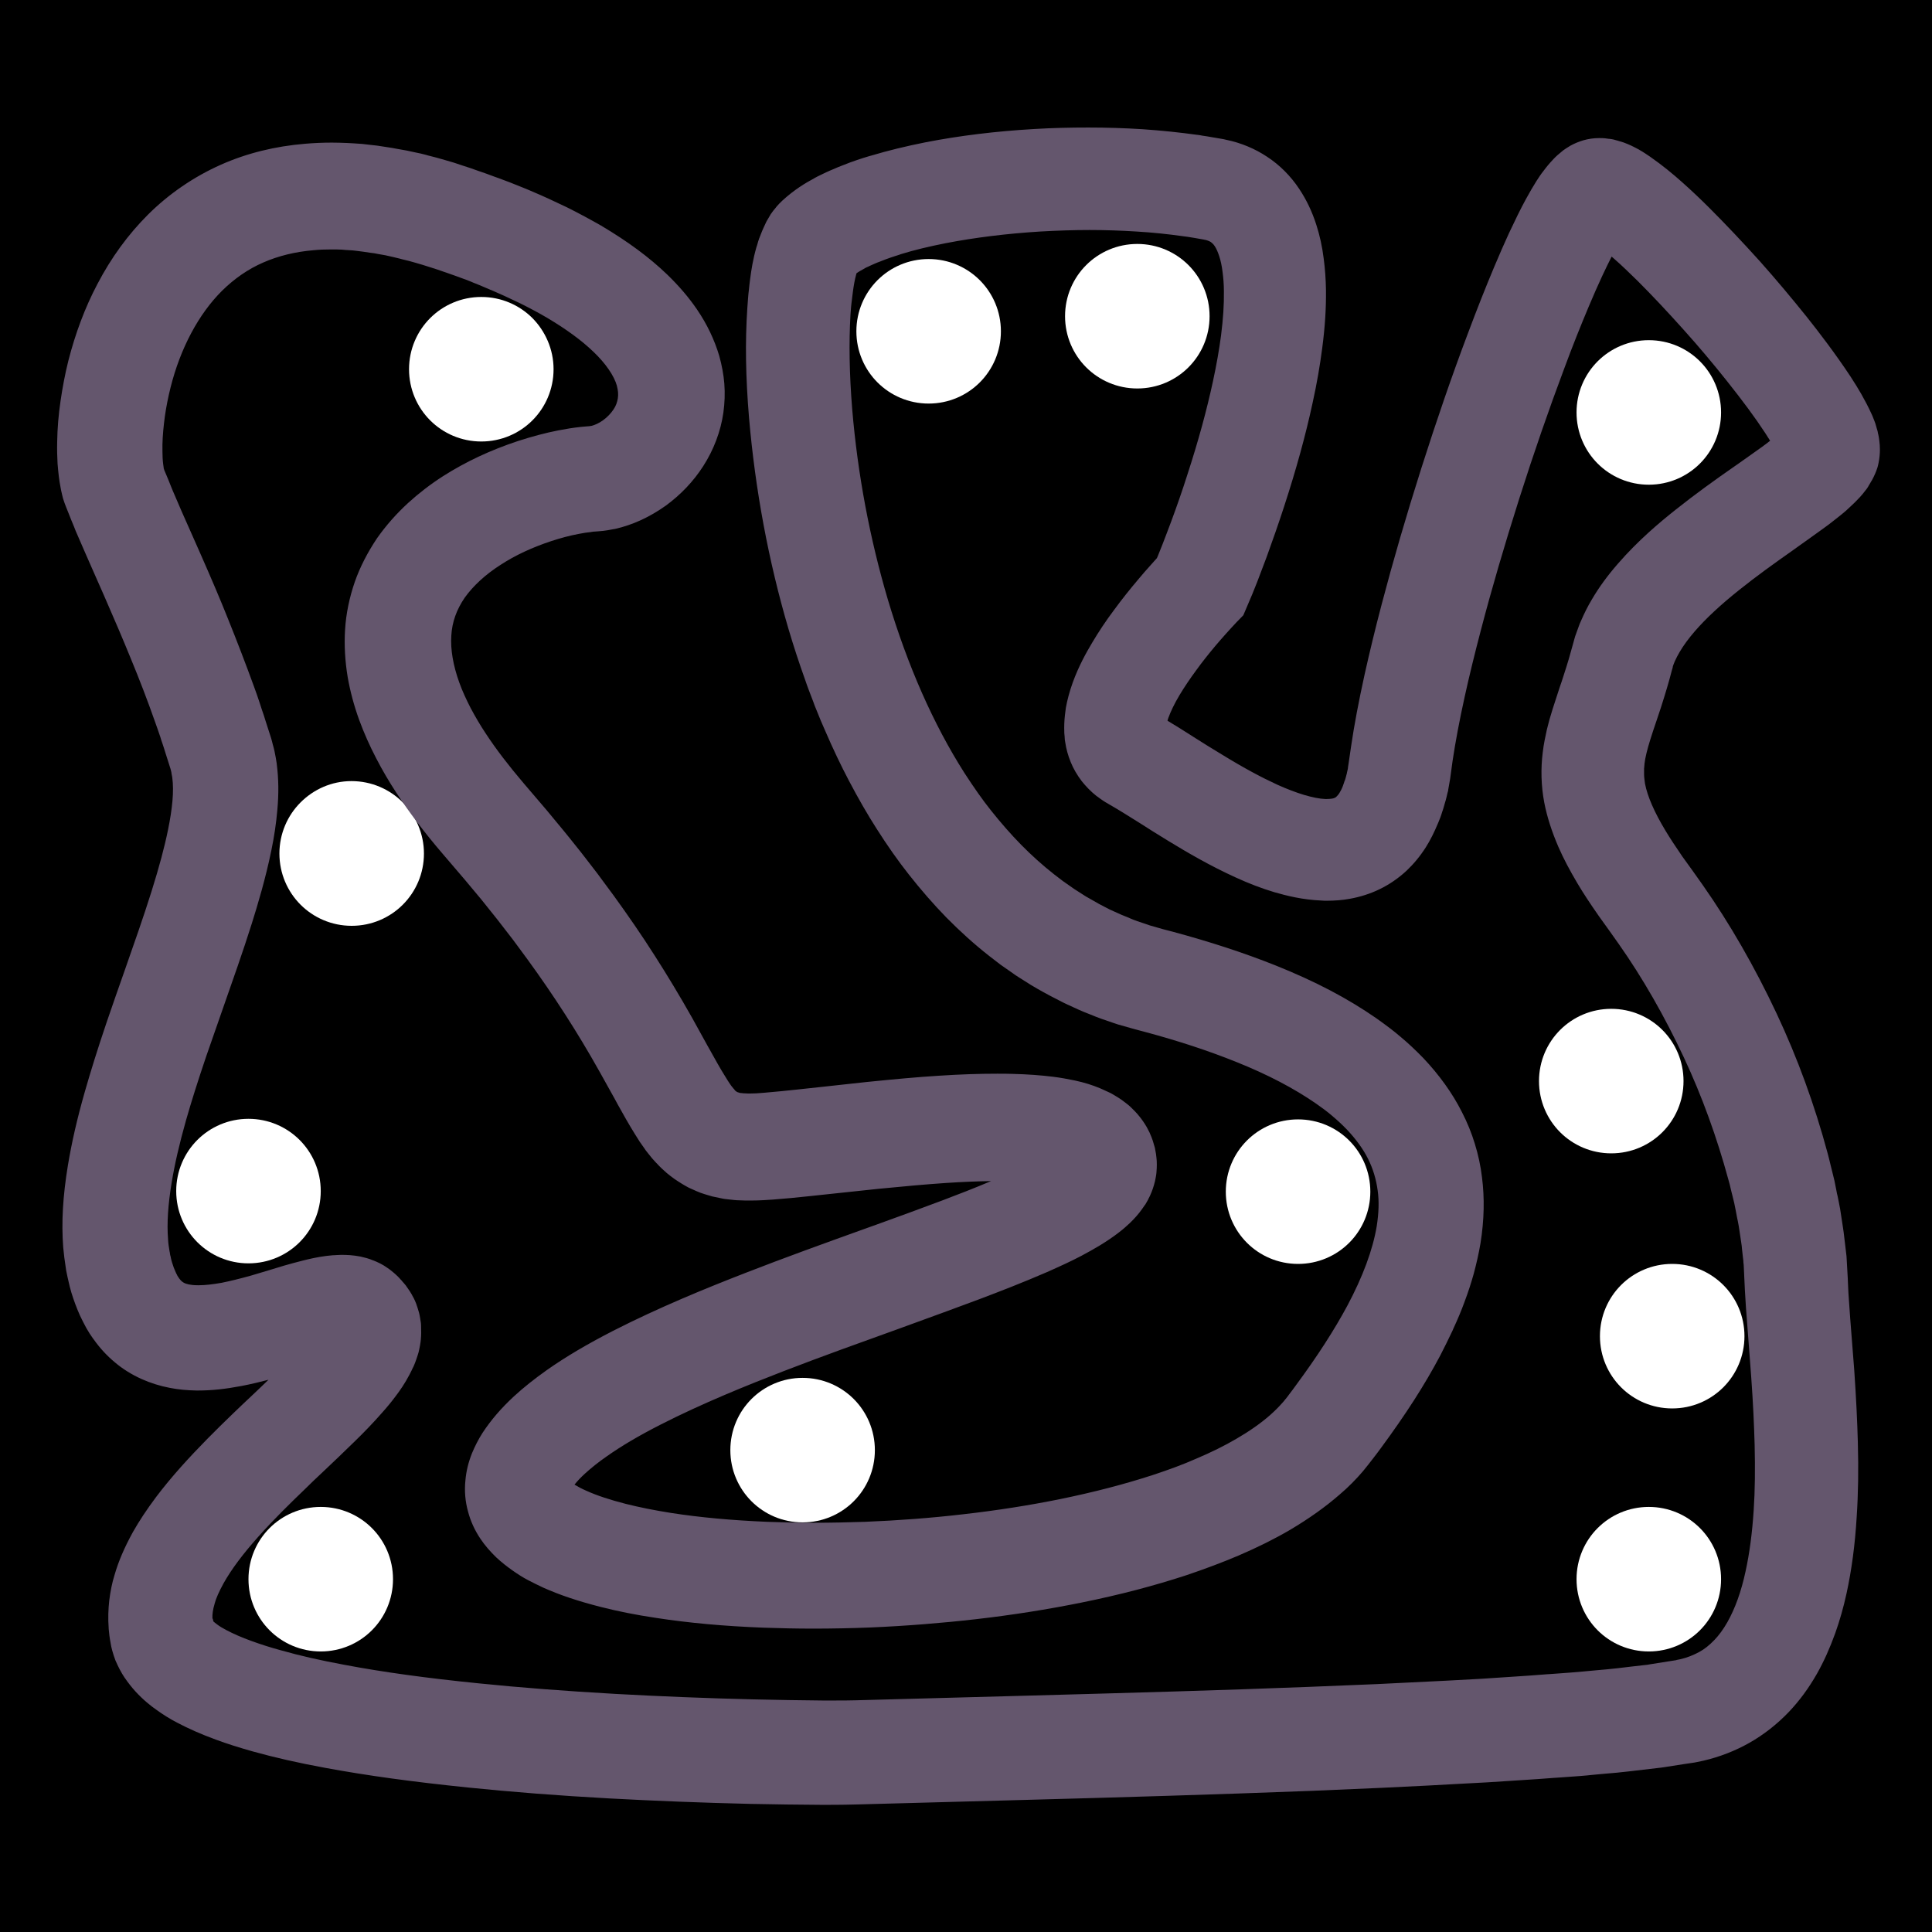 <?xml version="1.0" encoding="utf-8"?>
<!-- Generator: Adobe Illustrator 21.0.2, SVG Export Plug-In . SVG Version: 6.00 Build 0)  -->
<svg version="1.1" id="SCENE_6" xmlns="http://www.w3.org/2000/svg" xmlns:xlink="http://www.w3.org/1999/xlink" x="0px"
	y="0px" viewBox="0 0 1024 1024" style="enable-background:new 0 0 1024 1024;" xml:space="preserve">
	<style type="text/css">
		.st0 {
			fill: #FFFFFF;
		}

		.st2 {
			display: none;
		}

		.st1 {
			fill: #64566D;
		}
	</style>
	<rect id="BACKGROUND_grass" y="0" width="1024" height="1024" />
	<g id="OBSTACLES">
		<path class="st0" d="M293.4,195.7c0,10.6-4.3,20.2-11.2,27.1c-6.9,6.9-16.5,11.2-27.1,11.2s-20.2-4.3-27.1-11.2
		c-6.9-6.9-11.2-16.5-11.2-27.1s4.3-20.2,11.2-27.1c6.9-6.9,16.5-11.2,27.1-11.2s20.2,4.3,27.1,11.2
		C289,175.5,293.4,185.1,293.4,195.7z" />
		<path class="st0" d="M892.3,573c0,10.6-4.3,20.2-11.2,27.1c-6.9,6.9-16.5,11.2-27.1,11.2s-20.2-4.3-27.1-11.2
		c-6.9-6.9-11.2-16.5-11.2-27.1s4.3-20.2,11.2-27.1c6.9-6.9,16.5-11.2,27.1-11.2s20.2,4.3,27.1,11.2
		C888,552.8,892.3,562.4,892.3,573z" />
		<path class="st0" d="M170,631.3c0,10.6-4.3,20.2-11.2,27.1s-16.5,11.2-27.1,11.2s-20.2-4.3-27.1-11.2s-11.2-16.5-11.2-27.1
		s4.3-20.2,11.2-27.1c6.9-6.9,16.5-11.2,27.1-11.2s20.2,4.3,27.1,11.2S170,620.7,170,631.3z" />
		<path class="st0" d="M924.6,708.2c0,10.6-4.3,20.2-11.2,27.1c-6.9,6.9-16.5,11.2-27.1,11.2s-20.2-4.3-27.1-11.2
		c-6.9-6.9-11.2-16.5-11.2-27.1s4.3-20.2,11.2-27.1c6.9-6.9,16.5-11.2,27.1-11.2s20.2,4.3,27.1,11.2
		C920.3,688,924.6,697.6,924.6,708.2z" />
		<path class="st0" d="M463.7,768.6c0,10.6-4.3,20.2-11.2,27.1s-16.5,11.2-27.1,11.2s-20.2-4.3-27.1-11.2s-11.2-16.5-11.2-27.1
		s4.3-20.2,11.2-27.1s16.5-11.2,27.1-11.2s20.2,4.3,27.1,11.2S463.7,758,463.7,768.6z" />
		<path class="st0" d="M208.3,837c0,10.6-4.3,20.2-11.2,27.1s-16.5,11.2-27.1,11.2s-20.2-4.3-27.1-11.2s-11.2-16.5-11.2-27.1
		s4.3-20.2,11.2-27.1s16.5-11.2,27.1-11.2s20.2,4.3,27.1,11.2S208.3,826.4,208.3,837z" />
		<path class="st0" d="M912.2,837c0,10.6-4.3,20.2-11.2,27.1c-6.9,6.9-16.5,11.2-27.1,11.2s-20.2-4.3-27.1-11.2
		c-6.9-6.9-11.2-16.5-11.2-27.1s4.3-20.2,11.2-27.1c6.9-6.9,16.5-11.2,27.1-11.2s20.2,4.3,27.1,11.2
		C907.9,816.8,912.2,826.4,912.2,837z" />
		<path class="st0" d="M726.3,631.6c0,10.6-4.3,20.2-11.2,27.1s-16.5,11.2-27.1,11.2s-20.2-4.3-27.1-11.2s-11.2-16.5-11.2-27.1
		s4.3-20.2,11.2-27.1s16.5-11.2,27.1-11.2s20.2,4.3,27.1,11.2S726.3,621,726.3,631.6z" />
		<path class="st0" d="M912.2,218.6c0,10.6-4.3,20.2-11.2,27.1s-16.5,11.2-27.1,11.2s-20.2-4.3-27.1-11.2
		c-6.9-6.9-11.2-16.5-11.2-27.1s4.3-20.2,11.2-27.1s16.5-11.2,27.1-11.2s20.2,4.3,27.1,11.2S912.2,208,912.2,218.6z" />
		<path class="st0" d="M530.5,175.6c0,10.6-4.3,20.2-11.2,27.1c-6.9,6.9-16.5,11.2-27.1,11.2s-20.2-4.3-27.1-11.2
		s-11.2-16.5-11.2-27.1s4.3-20.2,11.2-27.1s16.5-11.2,27.1-11.2s20.2,4.3,27.1,11.2S530.5,165,530.5,175.6z" />
		<path class="st0"
			d="M641.1,167.6c0,10.6-4.3,20.2-11.2,27.1s-16.5,11.2-27.1,11.2s-20.2-4.3-27.1-11.2
		c-6.9-6.9-11.2-16.5-11.2-27.1s4.3-20.2,11.2-27.1c6.9-6.9,16.5-11.2,27.1-11.2s20.2,4.3,27.1,11.2S641.1,157,641.1,167.6z" />
		<path class="st0" d="M224.7,452.4c0,10.6-4.3,20.2-11.2,27.1s-16.5,11.2-27.1,11.2s-20.2-4.3-27.1-11.2s-11.2-16.5-11.2-27.1
		s4.3-20.2,11.2-27.1s16.4-11.3,27-11.3s20.2,4.3,27.1,11.2S224.7,441.8,224.7,452.4z" />
	</g>
	<g id="ROAD">
		<g>
			<path id="TRACK_asphalt" class="st1" d="M435.2,956.6c-11.8-0.1-24.1-0.2-37.5-0.5c-25.5-0.6-50.7-1.6-74.8-2.9c-27.1-1.5-51.6-3.4-75-5.8
		c-29.3-3-53.3-6.3-75.5-10.4c-14.7-2.7-26.9-5.5-38.4-8.7c-7.1-2-13.5-4-19.7-6.3c-7.9-2.9-14.4-5.8-20.5-9
		c-4-2.1-7.5-4.3-10.8-6.7c-2.9-2-7.1-5.3-11.3-9.9c-1.9-2.1-3.8-4.5-5.5-7l-0.1-0.1c-2-3-3.5-6-4.8-9l-0.1-0.2
		c-0.6-1.7-1.2-3.3-1.7-5.2c-0.4-1.6-0.7-2.7-0.8-3.6l-0.1-0.6c-0.5-2.5-0.8-5-1-7.4l0-0.3c-0.4-5.2-0.2-10.2,0.3-14.7
		c0.6-4.8,1.5-9.4,2.8-13.5c2.1-7.3,5.2-14.5,9.7-22.7c3.4-6,7.3-11.9,12.3-18.6c4-5.3,8.3-10.5,13.2-16c9.3-10.4,19-20,27.3-28
		c3.4-3.3,6.8-6.5,10.2-9.7c3.1-2.9,6-5.7,8.9-8.5c-4.2,1.1-9.1,2.3-14.3,3.3c-8.4,1.6-15.7,2.4-22.8,2.4c-0.4,0-0.8,0-1.2,0
		c-4.9-0.1-9.5-0.5-14-1.4c-5.3-1-10.3-2.6-15-4.7c-5.1-2.3-10-5.3-14.2-8.9c-4.1-3.4-7.8-7.4-11-11.9l-0.6-0.8
		c-0.5-0.7-1.1-1.6-1.7-2.5l-1.8-3l-0.1-0.2c-1.1-2.1-2.2-4.1-3.2-6.3c-1.8-4-3.3-8.1-4.6-12.3c-0.6-2.1-1.1-4-1.5-5.9
		c-0.4-1.6-0.7-3.2-1-4.6l-0.3-1.5l0-0.1c-0.7-4.5-1.2-8.3-1.5-11.8c-1-13.2-0.2-27.1,2.5-43.5c2-12,4.8-24.4,9-39.1
		c3.1-10.8,6.6-22.1,11.5-36.6c3.1-9.1,6.3-18.2,9.4-27c5.1-14.6,10-28.4,14.4-42.4c4.1-13.1,6.9-23.5,8.8-32.9
		c1.1-5.4,1.9-10.5,2.3-15.1c0.4-4.5,0.4-8.8-0.1-12.4l-0.1-0.6c-0.1-0.6-0.2-1.2-0.3-1.5l0-0.2l-0.1-0.6l-0.4-1.6l-2.7-8.5
		c-0.5-1.7-1.1-3.5-1.7-5.3c-0.4-1-0.7-2.1-1-3.1c-0.9-2.7-1.9-5.5-2.9-8.3c-3.9-11.1-8.2-22.3-12.8-33.4c-4-9.8-8.5-20.4-14.2-33.4
		c-1.6-3.7-3.3-7.4-4.9-11.1c-3.3-7.5-6.7-15.2-10.1-23.1l-0.9-2.3c-0.9-2.2-1.9-4.5-2.8-6.9l-1.4-3.5l-0.8-2.1
		c-0.3-0.9-0.6-1.7-0.8-2.4l-0.5-2l-0.2-0.9c-0.2-1-0.5-2-0.6-2.9c-0.8-4-1.2-7.9-1.6-12.7c-0.2-3.6-0.3-7.4-0.2-11.5
		c0.1-7.1,0.7-14.3,1.8-21.8c1-6.8,2.3-13.9,4.1-21.1c3.7-14.5,8.8-28.2,15.4-40.7c7.3-14,16.3-26.3,26.7-36.7
		c11.2-11.2,24.6-20.3,38.8-26.6c13.7-6.1,28.8-9.8,44.7-11.1c4.7-0.4,9.4-0.6,14.1-0.6c2.7,0,5.4,0.1,8,0.2
		c1.3,0.1,2.5,0.1,3.7,0.2l4.4,0.3l4.3,0.5c1.2,0.1,2.4,0.3,3.6,0.4l5.2,0.8c1.8,0.2,3.6,0.6,5.3,0.9l5.1,0.9l5.1,1.1
		c1.6,0.3,3.4,0.7,5.2,1.2l1,0.3c2.9,0.7,5.9,1.5,8.9,2.4l4.8,1.4l4.8,1.6c2.9,0.9,5.8,1.9,8.5,2.9l0.9,0.3c2.1,0.7,4.3,1.5,6.4,2.3
		c0.9,0.3,1.8,0.7,2.8,1c2.2,0.8,4.3,1.6,6.4,2.4c0.9,0.4,3,1.2,3,1.2c1,0.4,2,0.8,3,1.2c2,0.8,4,1.6,6,2.5
		c5.5,2.3,11.5,5.1,18.2,8.3c6.6,3.3,12.5,6.5,18.1,9.7c14.3,8.5,25.4,16.7,35,25.9c6.4,6.2,11.5,12.2,15.8,18.5
		c5.4,7.9,9.3,16.2,11.8,24.6c1.4,5,2.3,9.9,2.7,14.7c0.4,5.2,0.2,10.4-0.5,15.4c-1.4,9.9-5.1,19.7-10.7,28.4
		c-5.2,8.1-11.9,15.1-19.8,20.9c-8.6,6.1-17.4,10.2-27.1,12.4l-0.2,0c-2.1,0.4-5,1-8.3,1.2l-2.7,0.2l-0.1,0c-0.2,0-0.4,0-0.5,0.1
		c-0.2,0-0.5,0-0.7,0.1c-2,0.2-4.2,0.5-6.6,1c-4.8,0.9-9.6,2.2-14.5,3.8c-10,3.3-19.1,7.5-26.9,12.6c-8,5.1-14.5,11.1-19,17.4
		c-4.3,6.3-6.7,12.9-7.1,20.1c-0.5,7.4,1,15.9,4.2,24.8c1.6,4.5,3.7,9,6,13.5c2.5,4.7,5.2,9.3,8,13.5c5.5,8.4,12.1,17,20.1,26.4
		l12.3,14.4l9.1,11l3,3.7l6,7.5l5.8,7.5l3,3.9l2.8,3.8l5.7,7.7c7.6,10.5,15,21.2,21.8,31.9c6.6,10.3,13.3,21.4,19.9,33.1
		c2.7,4.9,5.4,9.8,8,14.5l1.3,2.3c2.9,5.2,5.6,10.1,8.2,14.2l1.3,2.1c0.1,0.2,0.2,0.4,0.4,0.6l0.1,0.2l1.3,1.9l0.4,0.5l0.8,1
		l0.1,0.1c0.2,0.2,0.4,0.4,0.6,0.7l0.1,0.2c0,0,0.4,0.4,0.6,0.5c0.1,0.1,0.2,0.1,0.3,0.2c0,0,0.1,0,0.1,0.1c0.1,0,0.1,0.1,0.2,0.1
		c0.2,0.1,0.3,0.1,0.5,0.2c0.2,0,0.5,0.1,0.7,0.2l0.3,0.1c0.4,0,0.8,0.1,1.2,0.1c0.4,0.1,0.7,0.1,0.9,0.1h0.2l2,0.1
		c0.1,0,0.2,0,0.3,0c0.3,0,0.6,0,0.9,0c0,0,0,0,0,0c1.8,0,4.2-0.1,7.3-0.4c5.8-0.5,12.1-1.1,17.5-1.7c4.6-0.5,9.3-1,13.9-1.5
		c7.5-0.8,15.2-1.7,22.9-2.5c15-1.5,26.7-2.6,37.9-3.3c12.1-0.8,22.1-1.1,31.4-1.1c2.7,0,5.4,0,8.1,0.1c7.9,0.2,14.7,0.7,21.3,1.5
		c4,0.5,7.9,1.2,11.7,2c5.1,1.1,9.2,2.4,13.3,4.1l1.8,0.8c0.5,0.2,1,0.5,1.5,0.7l0.9,0.4c0.5,0.2,1,0.5,1.5,0.7l1.9,1.1
		c1.4,0.8,2.8,1.7,4.1,2.6l0.1,0.1c0.7,0.5,1.4,1,2,1.5l0.5,0.4l0.4,0.3c0.5,0.4,1.1,0.9,1.8,1.6c1.3,1.3,2.8,2.7,4.3,4.6
		c1.3,1.6,2.6,3.4,4,5.8c0.6,1.1,1.1,2.2,1.6,3.1l0.1,0.3c0.6,1.3,1.1,2.6,1.5,3.8c0.4,1.3,0.7,2.4,1,3.4l0.1,0.3
		c0.2,1.1,0.4,2.2,0.6,3.3c0.2,1.4,0.3,2.6,0.4,3.8l0,0.5c0,0.8,0.1,1.8,0,3l0,0.2c-0.1,1.9-0.2,3.4-0.5,4.8c-0.2,1.4-0.6,2.9-1,4.3
		c-0.4,1.4-0.8,2.5-1.2,3.5l-0.2,0.5c-0.5,1.3-1,2.3-1.5,3.2l-0.1,0.3c-0.5,0.8-1,1.8-1.6,2.8l-0.2,0.2c-0.5,0.7-1,1.5-1.6,2.3
		c-1.8,2.5-3.9,4.9-6.3,7.2c-1.8,1.7-3.6,3.3-5.7,4.9c-3.2,2.5-6.5,4.7-10.4,7.1c-3,1.8-6.2,3.6-9.6,5.4c-5.5,2.9-11.4,5.6-18.4,8.7
		c-12.7,5.5-25.1,10.3-35.7,14.3c-11.7,4.4-23.3,8.6-35.1,12.9l-7.4,2.7c-20.3,7.3-41.2,14.8-61.4,22.6
		c-18.6,7.2-42.8,16.9-65.1,28.3c-11.4,5.8-20.7,11.3-28.5,16.8c-4.5,3.1-8.3,6.2-11.5,9.1c-2.2,2-4.1,4-5.6,5.9
		c1.8,1.1,3.9,2.2,6.2,3.2c5.7,2.6,12.8,4.9,21,7c7.2,1.8,15.1,3.4,24,4.8c15.4,2.4,32.1,3.9,50.8,4.7c8.1,0.3,16.5,0.5,24.9,0.5
		c8.8,0,18-0.2,27.1-0.5c17.4-0.7,34.9-2,52-4c17.7-2,34.9-4.7,51.2-8c18.1-3.7,34.2-7.9,49.3-12.8c8.5-2.8,16.1-5.6,23.1-8.7
		c7.8-3.3,14.9-6.8,21.2-10.5c6.9-4,12.9-8.2,17.8-12.5c2.5-2.2,4.8-4.5,6.8-6.8l0.1-0.1c0.4-0.5,0.9-1,1.3-1.6l0.2-0.2
		c0.3-0.4,0.7-0.9,1.1-1.4l0.5-0.7c1.3-1.7,2.6-3.4,3.8-5.1c11.3-15.3,20.2-29.1,27.2-42.1c8.2-15.4,13.5-29.6,15.6-42.2
		c1.1-7.1,1.3-13.3,0.5-18.9c-0.8-6-2.5-11.6-5.1-16.8c-2.6-5.2-6.4-10.4-11.1-15.4c-2.6-2.7-5.1-5-7.6-7.1l-0.1-0.1
		c-2.9-2.5-6.2-4.9-8.8-6.7c-11.6-8-25.4-15.3-42.4-22.1c-14.7-5.9-30.5-11.1-48.4-15.9l-4.9-1.3l-1.8-0.5l-7.4-2.1l-2.7-0.9
		c-3.9-1.3-8-2.7-12-4.4c-4.3-1.6-8.3-3.5-12.2-5.3l-2.1-1l-6.8-3.5c-1.3-0.7-2.6-1.4-3.7-2l-3.2-1.8l-3.4-2l-6.5-4.1l-1.7-1.1
		l-1.7-1.2l-6.3-4.4l-6.1-4.7c-7.9-6.2-15.5-13.1-22.7-20.4c-6.9-7.1-13.5-14.7-19.8-22.7c-5.6-7.1-11.2-15-17.1-24.3
		c-4.8-7.5-9.6-15.8-14.7-25.5c-4.3-8.2-8.4-16.8-12.5-26.3c-1.6-3.5-3.1-7.2-4.5-10.7l-1.1-2.7l-0.8-2.2c-1.4-3.7-2.9-7.4-4.2-11.3
		c-3.3-9.2-6.3-18.4-8.9-27.2c-10.6-36-17.6-73.7-20.9-111.9c-1.8-21.7-2.1-40.2-0.9-58.1c0.1-1.8,0.3-3.6,0.4-5.4
		c0.1-0.7,0.2-2.3,0.2-2.3l0.2-1.7c0.2-2,0.4-4,0.7-6.1c0.6-4.7,1.5-10.4,3.3-16.7l0.4-1.2c0.3-1.2,0.7-2.4,1.1-3.6l0.1-0.2l0.9-2.3
		l0.6-1.5l0.8-1.8c0.4-0.9,0.8-1.8,1.3-2.8l0.1-0.2l0.1-0.2c0.7-1.1,1.3-2.3,2-3.4l0.1-0.2c0.2-0.3,0.3-0.5,0.6-0.8l0.1-0.2l0.9-1.2
		c0.6-0.7,1.2-1.4,1.7-2.1c1.1-1.3,1.8-1.9,2.5-2.6c0.1-0.1,0.2-0.2,0.3-0.3l0.1-0.1c6.3-5.8,12.3-9.4,16.8-11.8l0.5-0.3
		c0.5-0.3,1-0.5,1.5-0.8l3.1-1.5c0.9-0.4,1.8-0.9,2.8-1.3l0.2-0.1c0.6-0.3,1.3-0.5,1.9-0.8c1.8-0.8,3.7-1.6,5.6-2.3l3.6-1.4l3.7-1.3
		c2.1-0.7,4.2-1.4,6.3-2l1.1-0.3c9-2.7,18.5-5,29-7.1c18.1-3.5,36.8-5.8,57.3-7c9.8-0.6,19.5-0.8,28.8-0.8c9.8,0,19.4,0.3,28.8,0.9
		c10.2,0.7,19.7,1.7,29.1,3l0.1,0c0.8,0.1,1.6,0.2,2.4,0.4c1.6,0.2,3.3,0.5,5,0.8l5.3,0.9l1.1,0.2l1.3,0.3c7.9,1.6,15.4,4.8,21.7,9
		c6.6,4.3,12.5,10.2,17,17c3.8,5.7,6.8,11.9,9.1,19.1c1.8,5.6,3.1,11.4,3.9,17.9c0.7,5.3,1.1,10.8,1.2,16.7c0.1,9.6-0.5,19.4-2,30.8
		c-1.2,9.2-2.8,18.6-5.1,29c-3.7,17.1-8.6,35-15.1,54.9c-2.9,8.9-6,17.8-9.2,26.6c-1.7,4.5-3.4,9-5,13.2l-2.6,6.5l-1.4,3.3l-3.4,8
		l-3.6,3.7l-1.3,1.4l-1.4,1.5l-2.9,3.2c-1.9,2.1-3.7,4.2-5.5,6.3c-3.7,4.4-7.2,8.8-10.3,13.1c-3.4,4.6-6.4,9.1-8.8,13.1
		c-2.7,4.5-4.7,8.7-5.9,12c-0.2,0.6-0.4,1.1-0.5,1.6c4,2.4,7.7,4.7,11.3,7l2.5,1.6c5.2,3.3,10,6.3,15,9.3
		c11.9,7.3,21.1,12.2,29.6,16.1c4.9,2.2,9.6,4,13.9,5.3c4.4,1.3,8.3,2.1,11.3,2.2c0.3,0,0.6,0,0.9,0c1,0,1.9-0.1,2.7-0.2
		c0.7-0.1,1.2-0.3,1.6-0.5c0.3-0.1,0.5-0.3,0.9-0.7c0.3-0.3,0.9-0.9,1.5-1.9c0.5-0.8,1.2-2.1,1.8-3.7l0.2-0.6
		c0.2-0.7,0.5-1.2,0.6-1.8l0.1-0.2l0.1-0.2c0.2-0.5,0.4-1.3,0.6-2l0.2-0.8c0.2-0.6,0.3-1.1,0.4-1.7c0.1-0.4,0.2-0.9,0.3-1.3
		c0.1-0.5,0.2-0.9,0.2-1.4c0.1-0.6,0.2-1.3,0.3-1.9l1.3-8.9c1.7-11.6,4-23.7,7.2-38.3c2.6-11.6,5.5-23.7,9-37
		c6.1-23.2,13-46.9,21.1-72.4c8.1-25.4,16.1-48.7,24.6-71.2c4.9-13.1,9.5-24.7,14-35.4c2.7-6.5,5.3-12.3,7.8-17.8
		c3.3-7,6.1-12.8,9-18.1c2-3.7,3.8-6.7,5.6-9.6c1.3-2,2.4-3.7,3.7-5.3c1.4-1.9,3.1-4,5.4-6.4c1.1-1.2,2.7-2.6,4.8-4.3l0.1-0.1
		c1-0.7,2.3-1.6,4-2.6c2.2-1.2,4.4-2.1,6.7-2.8c2.8-0.8,5.6-1.2,8.4-1.2l0.6,0c2.1,0,3.5,0.2,4.7,0.4l0.3,0c1.7,0.2,2.8,0.5,3.7,0.8
		l0.4,0.1c1.4,0.4,2.4,0.7,3.3,1c1.7,0.6,3,1.2,4.1,1.7l0.6,0.3c0.5,0.2,1,0.5,1.4,0.7l0.4,0.2c0.7,0.4,1.4,0.7,1.9,1l0.1,0.1
		c0.9,0.5,1.9,1.1,2.8,1.7c1.1,0.7,2,1.3,2.7,1.8c6.9,4.8,12.5,9.5,17.1,13.6c4.6,4.1,9.4,8.6,14.5,13.7
		c8.5,8.5,17.2,17.7,26.6,28.1c8.9,10,17,19.7,24.8,29.4c6.6,8.3,15.2,19.5,23.4,31.9c2.2,3.4,4,6.3,5.6,9.1
		c1.8,3.2,3.7,6.7,5.6,10.9l0.4,0.9c0.3,0.8,0.7,1.7,1.1,2.8l0.1,0.3c0.2,0.5,0.4,1,0.5,1.5l0.6,2.1c0.3,0.8,0.5,1.7,0.6,2.5
		l0.1,0.3c0.2,1,0.5,2.3,0.6,3.6c0.2,1.5,0.3,3,0.3,4.7c0,2-0.2,4.5-0.7,6.9c-0.4,2.1-0.8,3.2-1.3,4.5c-0.1,0.2-0.2,0.5-0.3,0.7
		l-0.1,0.3l-0.1,0.2c-0.4,0.9-1,2.3-1.8,3.7l-0.1,0.1c-0.5,0.8-1.1,1.9-1.7,2.9l-0.1,0.2c-0.4,0.7-0.9,1.4-1.5,2.1
		c-2,2.7-3.9,4.6-5.6,6.3c-1.5,1.5-3,2.8-4.8,4.5c-1.5,1.3-3,2.5-4.4,3.6c-3.1,2.5-6,4.7-8.3,6.3c-4.4,3.2-8.8,6.3-13,9.3l-2.5,1.8
		c-9.4,6.6-19.3,13.7-28.4,21c-9.9,7.9-17.6,15.1-23.4,21.8c-3.3,3.8-6,7.5-8,10.9c-1,1.7-1.9,3.4-2.6,5l-0.1,0.2
		c-0.1,0.3-0.2,0.6-0.3,0.8l-0.1,0.2c-0.1,0.3-0.2,0.5-0.3,0.8l-0.2,0.6c0,0.1-0.1,0.3-0.1,0.4l0,0.2c-0.1,0.2-0.1,0.4-0.2,0.7
		c-0.1,0.2-0.1,0.5-0.3,1c-1.5,5.9-3.4,12.2-5.7,19.4c-0.8,2.4-1.6,4.8-2.4,7.2c-1.2,3.5-2.3,6.8-3.3,10c-0.8,2.6-1.5,5-2,7.1
		c-0.5,2-0.9,4.1-1.1,5.9l0,0.2l0,0.2c0,0.2-0.1,0.5-0.1,0.8c0,0.4,0,0.7-0.1,1c0,0.2,0,0.3,0,0.4c0,0.4,0,0.7,0,1.1
		c0,0.5,0,1,0,1.2l0,0.3l0,0.3c0,1.5,0.3,3.2,0.5,4.9c1.3,6.7,4.9,15,10.8,24.8c2.4,4,5.3,8.4,9,13.8l5.2,7.2l5.6,7.9
		c14.3,20.4,27.5,43.3,39.2,68.2c11,23.4,20.1,48.3,27,74c0.6,2.2,1.1,4.3,1.6,6.4c0.3,1.1,0.5,2.1,0.8,3.2l1.2,4.9l1,5
		c0.2,1.2,0.4,2.2,0.7,3.3c0.4,2.1,0.9,4.3,1.3,6.6l1.5,9.8c0.3,1.8,0.5,3.6,0.7,5.3l0.6,5c0.1,0.6,0.1,1.2,0.2,1.7
		c0.1,1.1,0.3,2.3,0.4,3.4l0.4,7.1c0.2,2.8,0.3,5.6,0.4,7.9c0.1,3,0.3,6,0.5,8.6c0.4,6.2,0.9,12.6,1.4,18.9
		c0.5,5.9,0.9,11.9,1.4,17.9c1,14.7,1.6,26.8,1.9,38.2c0.4,14.4,0.2,27.3-0.6,39.3c-0.9,15.1-2.7,28.4-5.4,40.8
		c-1.6,7.3-3.6,14.4-6,21.1c-2.9,8-6,14.9-9.6,21.3c-4.5,7.9-9.4,14.5-14.9,20.3c-6.4,6.7-13.5,12.2-20.9,16.4
		c-7.6,4.3-15.8,7.5-24.4,9.5l-3.3,0.7c-1,0.2-1.9,0.4-2.9,0.5l-4.7,0.7l-9.6,1.5c-1.4,0.2-2.6,0.4-3.8,0.5l-15.4,1.8
		c-4.2,0.5-8.4,0.9-12.4,1.2c-2.2,0.2-4.4,0.4-6.5,0.6c-4.4,0.5-8.9,0.8-13.2,1.1c-1.9,0.1-3.8,0.3-5.6,0.4l-1.6,0.1
		c-5.6,0.4-11.5,0.9-17.2,1.2l-18.6,1.2l-18.7,1c-8.3,0.5-16.8,0.9-25,1.3c-4.1,0.2-8.1,0.4-12.2,0.6l-37.1,1.6
		c-51.8,2-103.7,3.5-148.2,4.7l-73.9,2l-18.5,0.5c-4.4,0.1-8.5,0.2-11.9,0.2C441.2,956.6,435.2,956.6,435.2,956.6z M113.1,859.4
		c0.4,0.4,1.1,0.9,2,1.6c1.3,1,3,2,4.9,3c3.6,1.9,8.1,3.9,13.4,5.8c4.7,1.7,9.9,3.4,15.5,4.9c9.8,2.8,20.8,5.3,33.7,7.7
		c20.7,3.9,43.3,7,71,9.8c22.5,2.3,46.2,4.1,72.5,5.6c23.5,1.3,48.1,2.3,73,2.9c13.1,0.3,25,0.5,36.5,0.6l2.8,0c1.6,0,3.2,0,4.9,0
		c2.8,0,6.4,0,9.9-0.1l18.5-0.5l74-2c55.1-1.5,101.2-2.8,147.5-4.6l36.8-1.5c4-0.2,8-0.4,12.1-0.6c8.1-0.4,16.4-0.8,24.5-1.2l18.4-1
		l18.2-1.2c5.5-0.3,11.1-0.8,16.6-1.2l1.6-0.1c1.8-0.1,3.7-0.3,5.6-0.4c4.1-0.3,8.3-0.6,12.4-1c2.2-0.2,4.4-0.4,6.5-0.6
		c3.8-0.3,7.7-0.7,11.4-1.1c0,0,14.1-1.7,14.6-1.7c1-0.1,1.9-0.2,2.7-0.4l13.3-2.1c0.4,0,0.6-0.1,0.8-0.2l2-0.4
		c3.5-0.8,6.7-2.1,9.9-3.8c2.8-1.5,5.4-3.6,8.1-6.4c2.3-2.4,4.7-5.6,6.9-9.5c4-7.1,7.3-16.1,9.6-26.9c2.1-9.6,3.5-20.2,4.3-32.4
		c0.7-10.5,0.8-21.8,0.5-34.6c-0.3-10.5-0.8-21.9-1.8-35.7c-0.4-5.7-0.9-11.6-1.3-17.3c-0.5-6.4-1-13-1.5-19.7
		c-0.2-3.1-0.4-6.4-0.6-9.8l0-0.1c-0.1-2.4-0.2-4.3-0.3-6.4c0-0.8-0.1-1.5-0.1-2.3l-0.2-4.1c-0.1-0.8-0.2-1.6-0.2-2.3
		c-0.1-0.5-0.1-1.1-0.2-1.6l-0.5-4.5c-0.1-1.2-0.2-2.3-0.4-3.4l-1.3-8.6c-0.3-1.7-0.6-3.3-1-5.1c-0.2-1.1-0.4-2.1-0.6-3.2l-0.8-4
		l-1-4.1c-0.3-1-0.5-2.1-0.8-3.2c-0.4-1.8-0.8-3.5-1.3-5.1c-6.1-22.5-14-44.3-23.6-64.8c-10.3-22-21.9-42.2-34.4-60l-5.1-7.2
		l-5.6-7.8c-4.6-6.6-8.1-11.9-11.2-17.1c-4.2-7.1-7.5-13.3-10.2-19.5c-3.5-8.1-6-15.8-7.5-23.5c-1.7-8.9-1.9-18.1-0.8-26.7
		c0.5-4.4,1.4-8.4,2.2-12.1c0.8-3.4,1.8-6.9,3-10.7c1.3-4,2.5-7.7,3.7-11.4c0.8-2.2,1.5-4.4,2.2-6.6c2-6.1,3.5-11.2,4.8-16.1
		l0.8-2.9c0.3-1.1,0.6-2.2,1-3.1l0.1-0.3c0.4-1.2,0.8-2.3,1.2-3.3c0.4-1.1,0.8-2.2,1.3-3.2c1.6-3.7,3.5-7.6,5.8-11.4
		c3.7-6.3,8.2-12.5,13.8-18.9c10.6-12.2,21.9-21.7,30.6-28.6c10.3-8.2,20.6-15.6,31.1-22.9l2.3-1.6c4.3-3.1,8.4-5.9,12.4-8.8
		c1.6-1.2,3-2.2,4.2-3.2c-0.8-1.3-1.7-2.7-2.6-4.1c-5.3-8.1-11.8-16.9-20.4-27.7c-7-8.8-14.7-18-22.9-27.1
		c-8.6-9.6-16.5-18-24.2-25.7c-4.5-4.4-8.5-8.3-12.4-11.7c-0.5-0.4-1-0.9-1.5-1.3c-1.6,3.1-3.2,6.5-5,10.3
		c-2.3,4.9-4.6,10.2-7.1,16.1c-4.2,10-8.6,20.9-13.2,33.4c-8,21.3-16,44.4-23.7,68.6c-7.8,24.6-14.5,47.4-20.3,69.6
		c-3.3,12.6-6.1,24-8.5,34.9c-2.9,13.1-5,24.4-6.5,34.4l-1.3,9.5c-0.2,1.3-0.5,2.7-0.7,4l-0.3,1.7l0,0.2c-0.1,0.5-0.2,1.1-0.4,1.6
		c-0.3,1.3-0.6,2.7-1,4.1l-0.2,0.6c-0.5,1.7-0.9,3.4-1.6,5.3c-0.6,2.1-1.4,4.1-2.2,6l-0.1,0.2c-2,4.8-4,8.8-6.4,12.6
		c-3,4.7-6.4,8.8-10.2,12.4c-4.2,3.9-9.1,7.3-14.3,9.8c-4.9,2.4-10.3,4.1-15.9,5.1c-3.8,0.7-7.9,1-12,1c-1,0-2,0-2.9-0.1
		c-10.1-0.4-18.6-2.6-24.9-4.4c-6.7-2-13.5-4.6-20.7-7.9c-13.4-6.1-25.4-13.1-35.4-19.2c-5.3-3.2-10.5-6.5-15.5-9.7l-1.6-1
		c-4.8-3-9.4-5.9-13.6-8.3l-1.2-0.7l-1.7-1c-0.7-0.4-1.5-1-2.4-1.6l-1.9-1.4l-0.2-0.1c-3.3-2.6-5.7-5.2-7.9-7.9
		c-2.5-3.3-4.5-6.7-5.9-10.2c-1.4-3.4-2.4-7-2.9-10.5c-0.2-0.9-0.3-1.8-0.3-2.7l0-0.1c-0.1-0.7-0.1-1.5-0.2-2.2l0-0.6
		c0-1.3-0.1-2.7,0-4.2c0.1-3.1,0.5-5.9,0.8-8.2l0-0.1c0.8-4.4,2-8.9,3.7-13.6c3.2-8.8,7.2-15.9,10.3-21.1
		c3.4-5.7,7.2-11.5,11.8-17.6c3.9-5.3,8.1-10.6,12.6-15.9c2.1-2.5,4.3-5.1,6.6-7.6l3.3-3.7l0.6-1.4l2.4-6c1.5-3.8,3-7.9,4.6-12.1
		c3-8.1,5.9-16.4,8.5-24.6c5.9-18.1,10.3-34.3,13.6-49.6c1.9-8.8,3.3-16.8,4.3-24.4c1.1-8.7,1.6-16.3,1.5-23.2
		c0-3.8-0.3-7.2-0.7-10.3c-0.4-3.3-1-6.1-1.8-8.5c-0.7-2.1-1.5-4-2.4-5.3c-0.8-1.2-1.5-1.7-2-2.1c-0.8-0.5-1.8-0.9-3.1-1.2l-0.2,0
		l-0.3-0.1l-5.1-0.9c-1.2-0.2-2.5-0.4-3.7-0.6c-0.8-0.1-1.6-0.2-2.3-0.3c-7.8-1.1-16.2-2-24.8-2.5c-8-0.5-16.3-0.8-24.8-0.8
		c-8.4,0-17.2,0.3-26.1,0.8c-17.8,1.1-34.7,3.2-50.2,6.2c-8.6,1.7-16.6,3.6-23.7,5.8l-1.1,0.4c-1.5,0.5-2.9,0.9-4.3,1.4l-2.8,1
		l-2.8,1.1c-1,0.3-2,0.8-3,1.2c-0.6,0.3-1.2,0.5-1.8,0.8c-0.4,0.2-0.8,0.4-1.1,0.5c-0.4,0.2-0.7,0.4-1.1,0.5l-1,0.5
		c-0.1,0.1-1,0.6-1,0.6c-1.4,0.7-2.6,1.5-3.5,2.1l-0.2,0.7c-0.7,2.5-1.3,5.7-1.8,9.6l0,0.1c-0.2,1.2-0.3,2.6-0.5,4
		c-0.1,0.5-0.1,1.1-0.2,1.6c-0.1,0.6-0.1,1.3-0.2,1.9c-0.1,1.4-0.2,2.6-0.3,3.9c-0.9,15.1-0.6,31.6,0.9,50.3
		c2.9,34.5,9.3,68.4,18.9,100.9c10.5,35.1,24.1,66,40.6,91.9c5,7.7,9.6,14.3,14.1,19.9c5.1,6.4,10.4,12.5,15.9,18.1
		c5.5,5.6,11.4,10.9,17.5,15.7l4.7,3.6l6,4.2l6.1,3.9l5.1,2.9c0.9,0.5,1.5,0.9,2.1,1.2l5.4,2.8c0.7,0.3,1.5,0.7,2.2,1
		c2.8,1.3,5.5,2.5,8.2,3.5l0.2,0.1l0.2,0.1c2.5,1.1,5.2,2,8,2.9c0.9,0.3,1.8,0.6,2.6,0.9l7,2l5,1.3c20,5.4,37.8,11.2,54.6,17.9
		c21.2,8.5,38.1,17.4,53.4,28c5.2,3.7,9.2,6.7,12.8,9.8c4,3.3,8.1,7.2,12.1,11.3c8.5,9,15.4,18.6,20.4,28.5
		c2.9,5.6,5.2,11.3,6.9,16.9c1.8,5.8,3.1,11.8,3.8,17.8c1.4,10.8,1.2,22.6-0.8,35c-0.9,5.3-2.1,10.6-3.6,16.2
		c-1.3,4.6-2.8,9.4-5,15.2c-1.6,4.4-3.5,8.9-6,14.3l0,0.1c-2.6,5.5-4.7,9.7-6.7,13.6c-8.3,15.7-18.3,31.2-31.4,49
		c-1.4,1.9-2.8,3.8-4.3,5.7c-1.6,2.1-3.5,4.5-5.3,6.7c-3.6,4.2-7.7,8.4-12.3,12.3c-7.7,6.7-16.3,12.8-26.4,18.8
		c-8.4,4.9-17.3,9.3-27.3,13.6c-8.5,3.6-17.5,7-27.6,10.4c-17.1,5.6-35.3,10.4-55.6,14.5c-17.8,3.6-36.6,6.6-55.9,8.8
		c-18.4,2.1-37.3,3.6-56.1,4.4c-10.2,0.4-20.3,0.6-30.2,0.6c-8.8,0-17.7-0.2-26.3-0.5c-20.9-0.8-39.6-2.5-57.1-5.2
		c-10.7-1.6-20.2-3.5-29.2-5.8c-11.8-3-21.4-6.2-30.4-10.2c-3-1.4-5.6-2.7-8.1-4c-2.7-1.4-5.5-3.2-8.2-5.1c-3-2.1-5.9-4.4-8.6-6.9
		c-3.3-3.2-6.1-6.4-8.5-10c-3-4.5-5.2-9.3-6.5-14.3c-1.5-5.3-2-11.1-1.4-16.6c0.4-4.8,1.6-9.7,3.5-14.4c1.5-3.6,3.3-7.2,5.6-10.8
		c4.5-6.8,9.7-12.9,16.6-19.3c5.1-4.7,10.8-9.2,17.4-13.9c10.1-7.1,21.3-13.7,35.1-20.8c24.5-12.5,49.3-22.6,70.4-30.8
		c20.8-8.1,41.9-15.7,62.2-23l7.8-2.8c11.1-4,22.9-8.3,34.3-12.6c7.4-2.8,16.5-6.3,25.7-10.2c-7.1,0.1-14.9,0.4-23.9,1
		c-10.3,0.7-21.7,1.7-35.8,3.1c-7.5,0.8-15.1,1.6-22.6,2.4c-4.7,0.5-9.4,1-14.1,1.5c-6.4,0.7-12.7,1.3-19.3,1.8
		c-3.2,0.2-6.9,0.5-11.2,0.5c-0.3,0-0.6,0-0.8,0c-0.4,0-0.8,0-1.2,0c-0.4,0-0.9,0-1.4,0l-2.8-0.1c-2.1,0-4.1-0.3-6.1-0.5l-0.8-0.1
		c-1.4-0.1-2.7-0.4-4.1-0.7l-3.8-0.8l-0.3-0.1c-1.3-0.4-2.5-0.7-3.7-1.1l-2.1-0.7l-2.2-0.9c-1.2-0.5-2.5-1.1-3.8-1.7l-0.2-0.1
		l-0.2-0.1c-1.2-0.6-2.3-1.3-3.5-2c-1.5-0.9-2.8-1.8-4-2.6l-0.8-0.6c-0.8-0.6-1.8-1.3-2.7-2.1l-0.4-0.3c-1.7-1.5-3.7-3.3-5.4-5.2
		l-0.5-0.5c-0.6-0.7-1.3-1.4-1.9-2.1l-2.1-2.6l-1.1-1.4c-0.3-0.3-0.5-0.7-0.7-1l-1.9-2.7c-0.6-0.8-1-1.4-1.4-2.1l-1.9-3
		c-3.5-5.6-6.3-10.7-9.1-15.7l-1.9-3.5c-2.7-4.9-5.2-9.4-7.8-14c-6.1-10.9-12.1-20.8-18.2-30.3c-6.3-9.8-13-19.6-20-29.2l-5.3-7.2
		l-2.6-3.5l-8.2-10.6l-8.4-10.5l-8.6-10.3l-11.8-13.8c-9.7-11.3-17.7-21.9-24.6-32.4c-3.8-5.8-7.4-11.9-10.7-18.3
		c-3.5-6.7-6.5-13.5-9-20.3c-2.8-7.7-4.8-15.3-6.1-22.7c-1.4-8.4-1.9-16.9-1.4-25c0.5-8.6,2.3-17.2,5.2-25.6
		c2.7-7.7,6.7-15.5,11.8-23.1c4.8-6.8,10.3-13,16.4-18.6c5.6-5.1,11.8-9.9,18.5-14.2c12.1-7.7,25.1-13.8,39.9-18.7
		c7.2-2.3,14.1-4.2,21.3-5.6c4.1-0.8,7.9-1.4,11.6-1.8l1-0.1c0.8-0.1,1.5-0.1,2.3-0.2l1.3-0.1l0.7-0.1c0.2,0,0.4-0.1,0.6-0.1l0.1,0
		c1.5-0.4,3.8-1.3,6.1-3c2.2-1.6,4.1-3.6,5.5-5.7c1.3-1.9,2-4,2.3-6c0.3-2.1,0.1-4.1-0.5-6.4l0-0.1c-1.5-5.4-6.1-12-12.4-18
		c-6.2-6-14.4-12-24.5-18c-4.4-2.6-9.1-5.1-14.5-7.8c-5.8-2.8-10.7-5-15.3-7l-0.1,0c-1.6-0.7-3.2-1.4-4.9-2.1c-1-0.4-2-0.8-2.9-1.2
		c-0.9-0.3-1.8-0.7-2.7-1.1c-1.8-0.7-3.5-1.4-5.3-2c-0.9-0.3-1.8-0.7-2.7-1c-1.9-0.7-3.6-1.3-5.4-1.9l-0.9-0.3
		c-2.5-0.9-4.9-1.7-7.2-2.4l-4.1-1.3l-4.1-1.2c-2.1-0.6-4.2-1.2-6.5-1.7l-1.5-0.4c-1.2-0.3-2.4-0.6-3.7-0.9l-4-0.9l-4-0.7
		c-1.4-0.3-2.5-0.5-3.7-0.6l-4.1-0.6c-0.8-0.1-1.5-0.2-2.3-0.3c-0.5-0.1-1.1-0.1-1.6-0.2l-1.8-0.2c0,0-2.9-0.2-3.4-0.2
		c-0.8-0.1-1.5-0.1-2.3-0.2c-1.8-0.1-3.7-0.1-5.5-0.1c-3.1,0-6.3,0.1-9.3,0.4c-9.7,0.8-18.7,3-26.7,6.5c-8.1,3.5-15.4,8.6-21.9,15
		c-12.4,12.3-22.1,30.5-27.3,51.3c-1.3,5.2-2.3,10.3-3,15.2c-0.7,5.2-1.2,10.3-1.3,15.1c0,2.6,0,4.9,0.1,7c0.1,2.1,0.4,4.1,0.6,5.5
		l0,0.1c0,0.1,0,0.2,0.1,0.2c0,0.1,0.1,0.3,0.1,0.4c0,0,0.1,0.3,0.1,0.3l1.1,2.6c0.8,1.9,1.6,3.8,2.4,5.9l0.9,2.2
		c3.1,7.3,6.4,14.9,9.7,22.2c1.7,3.8,3.3,7.5,5,11.3c5.9,13.4,10.6,24.4,14.7,34.7c4.8,11.9,9.4,23.9,13.7,35.7
		c1.1,3,2.2,6.1,3.2,9.2c0.3,1,0.7,2.1,1,3.1c0.7,2,1.4,4,2,6.1l2.9,9c0.1,0.4,0.3,1.1,0.5,1.8l0.4,1.6l0.5,1.8l0.4,1.7
		c0.5,2.4,0.9,4.6,1.2,6.7l0,0.2c1,7.7,1.1,15.7,0.3,24.4c-0.6,6.8-1.6,13.8-3.2,21.5c-3,14.6-7.1,28.3-10.3,38.5
		c-4.8,15.2-10.1,30.1-15.1,44.4c-3,8.6-6.1,17.5-9.1,26.1c-4.6,13.6-7.9,24.1-10.7,33.9c-3.5,12.4-6,23.2-7.6,33
		c-1.9,11.5-2.6,21.6-1.9,30.1l0,0.1c0.1,2,0.4,4,0.8,6.3c0.1,0.4,0.2,0.8,0.2,1.2c0.1,0.6,0.2,1.1,0.4,1.7l0.1,0.6
		c0.2,0.9,0.4,1.7,0.6,2.3l0.1,0.3c0.5,1.7,1.1,3.3,1.8,4.8l0.1,0.2c0.1,0.3,0.3,0.7,0.6,1.2c0.1,0.2,0.2,0.3,0.2,0.5
		c0.2,0.3,0.4,0.6,0.6,0.9l0,0c0.1,0.2,0.3,0.4,0.4,0.6c1.1,1.5,1.9,2,2.9,2.5c0.7,0.3,2.8,1.1,6.9,1.1l0.6,0
		c3.4,0,7.5-0.5,12.1-1.3c4.4-0.9,9.4-2.1,15.5-3.8c3.1-0.9,6.3-1.9,9.7-2.9c2.6-0.8,5.2-1.6,7.9-2.4c2.9-0.8,6.3-1.8,10-2.7
		c3.6-0.9,7.5-1.8,12.1-2.4l0.8-0.1c0.9-0.1,1.9-0.2,3-0.3l0.4,0c0.5,0,1-0.1,1.6-0.1l2.2-0.1l0.4,0c2.5,0,5.9,0.1,10,0.9
		c1.2,0.3,2.3,0.6,3.2,0.8c1.2,0.3,2.4,0.8,3.4,1.2l0.1,0c1.3,0.5,2.6,1.1,3.8,1.7c1.2,0.6,2.5,1.4,3.9,2.4c1.4,0.9,2.2,1.7,3,2.3
		c0.6,0.5,1.3,1.1,1.9,1.7c0.8,0.7,1.4,1.4,2,2.1l0.5,0.5l0.3,0.4c0.5,0.6,1.2,1.3,1.9,2.2l0.2,0.3c1.2,1.7,2.6,3.6,3.8,6.1l0.1,0.1
		c0.5,1,1,2.1,1.5,3.4l0,0.1c0.4,1.1,0.8,2.3,1.1,3.4c0.5,1.5,0.7,2.8,0.9,3.9l0.1,0.7c0.2,1,0.4,2.2,0.4,3.5
		c0.1,2.8,0.1,4.9-0.1,6.8l0,0.2c-0.1,0.9-0.2,1.9-0.4,2.9l0,0.1c-0.2,0.8-0.3,1.7-0.5,2.5c-0.2,1.1-0.5,2.1-0.8,3l-0.7,2.1
		c-0.4,1.3-0.9,2.4-1.3,3.4l-0.4,0.9l-0.1,0.1c-0.5,1.1-1,2.2-1.6,3.3l-0.2,0.4c-2.5,4.8-5.1,8.5-7.3,11.4c-2.3,3.1-4.7,6-7.3,8.9
		c-4.9,5.6-9.8,10.6-14.1,14.8c-5.8,5.7-11.6,11.2-17.2,16.5c-3.3,3.1-6.6,6.2-9.8,9.4c-7.5,7.2-16.3,15.8-24.4,24.9
		c-8.2,9.2-14.3,17.3-18.5,24.8c-2.3,4.2-4,7.9-4.8,11l0,0.1c-0.8,2.6-1.2,5.2-1.1,7.5l0.2,0.2L113.1,859.4z" />
		</g>
		<circle id="START" cx="962.6" cy="768.6" r="3.4" class="st2" />
	</g>
</svg>
